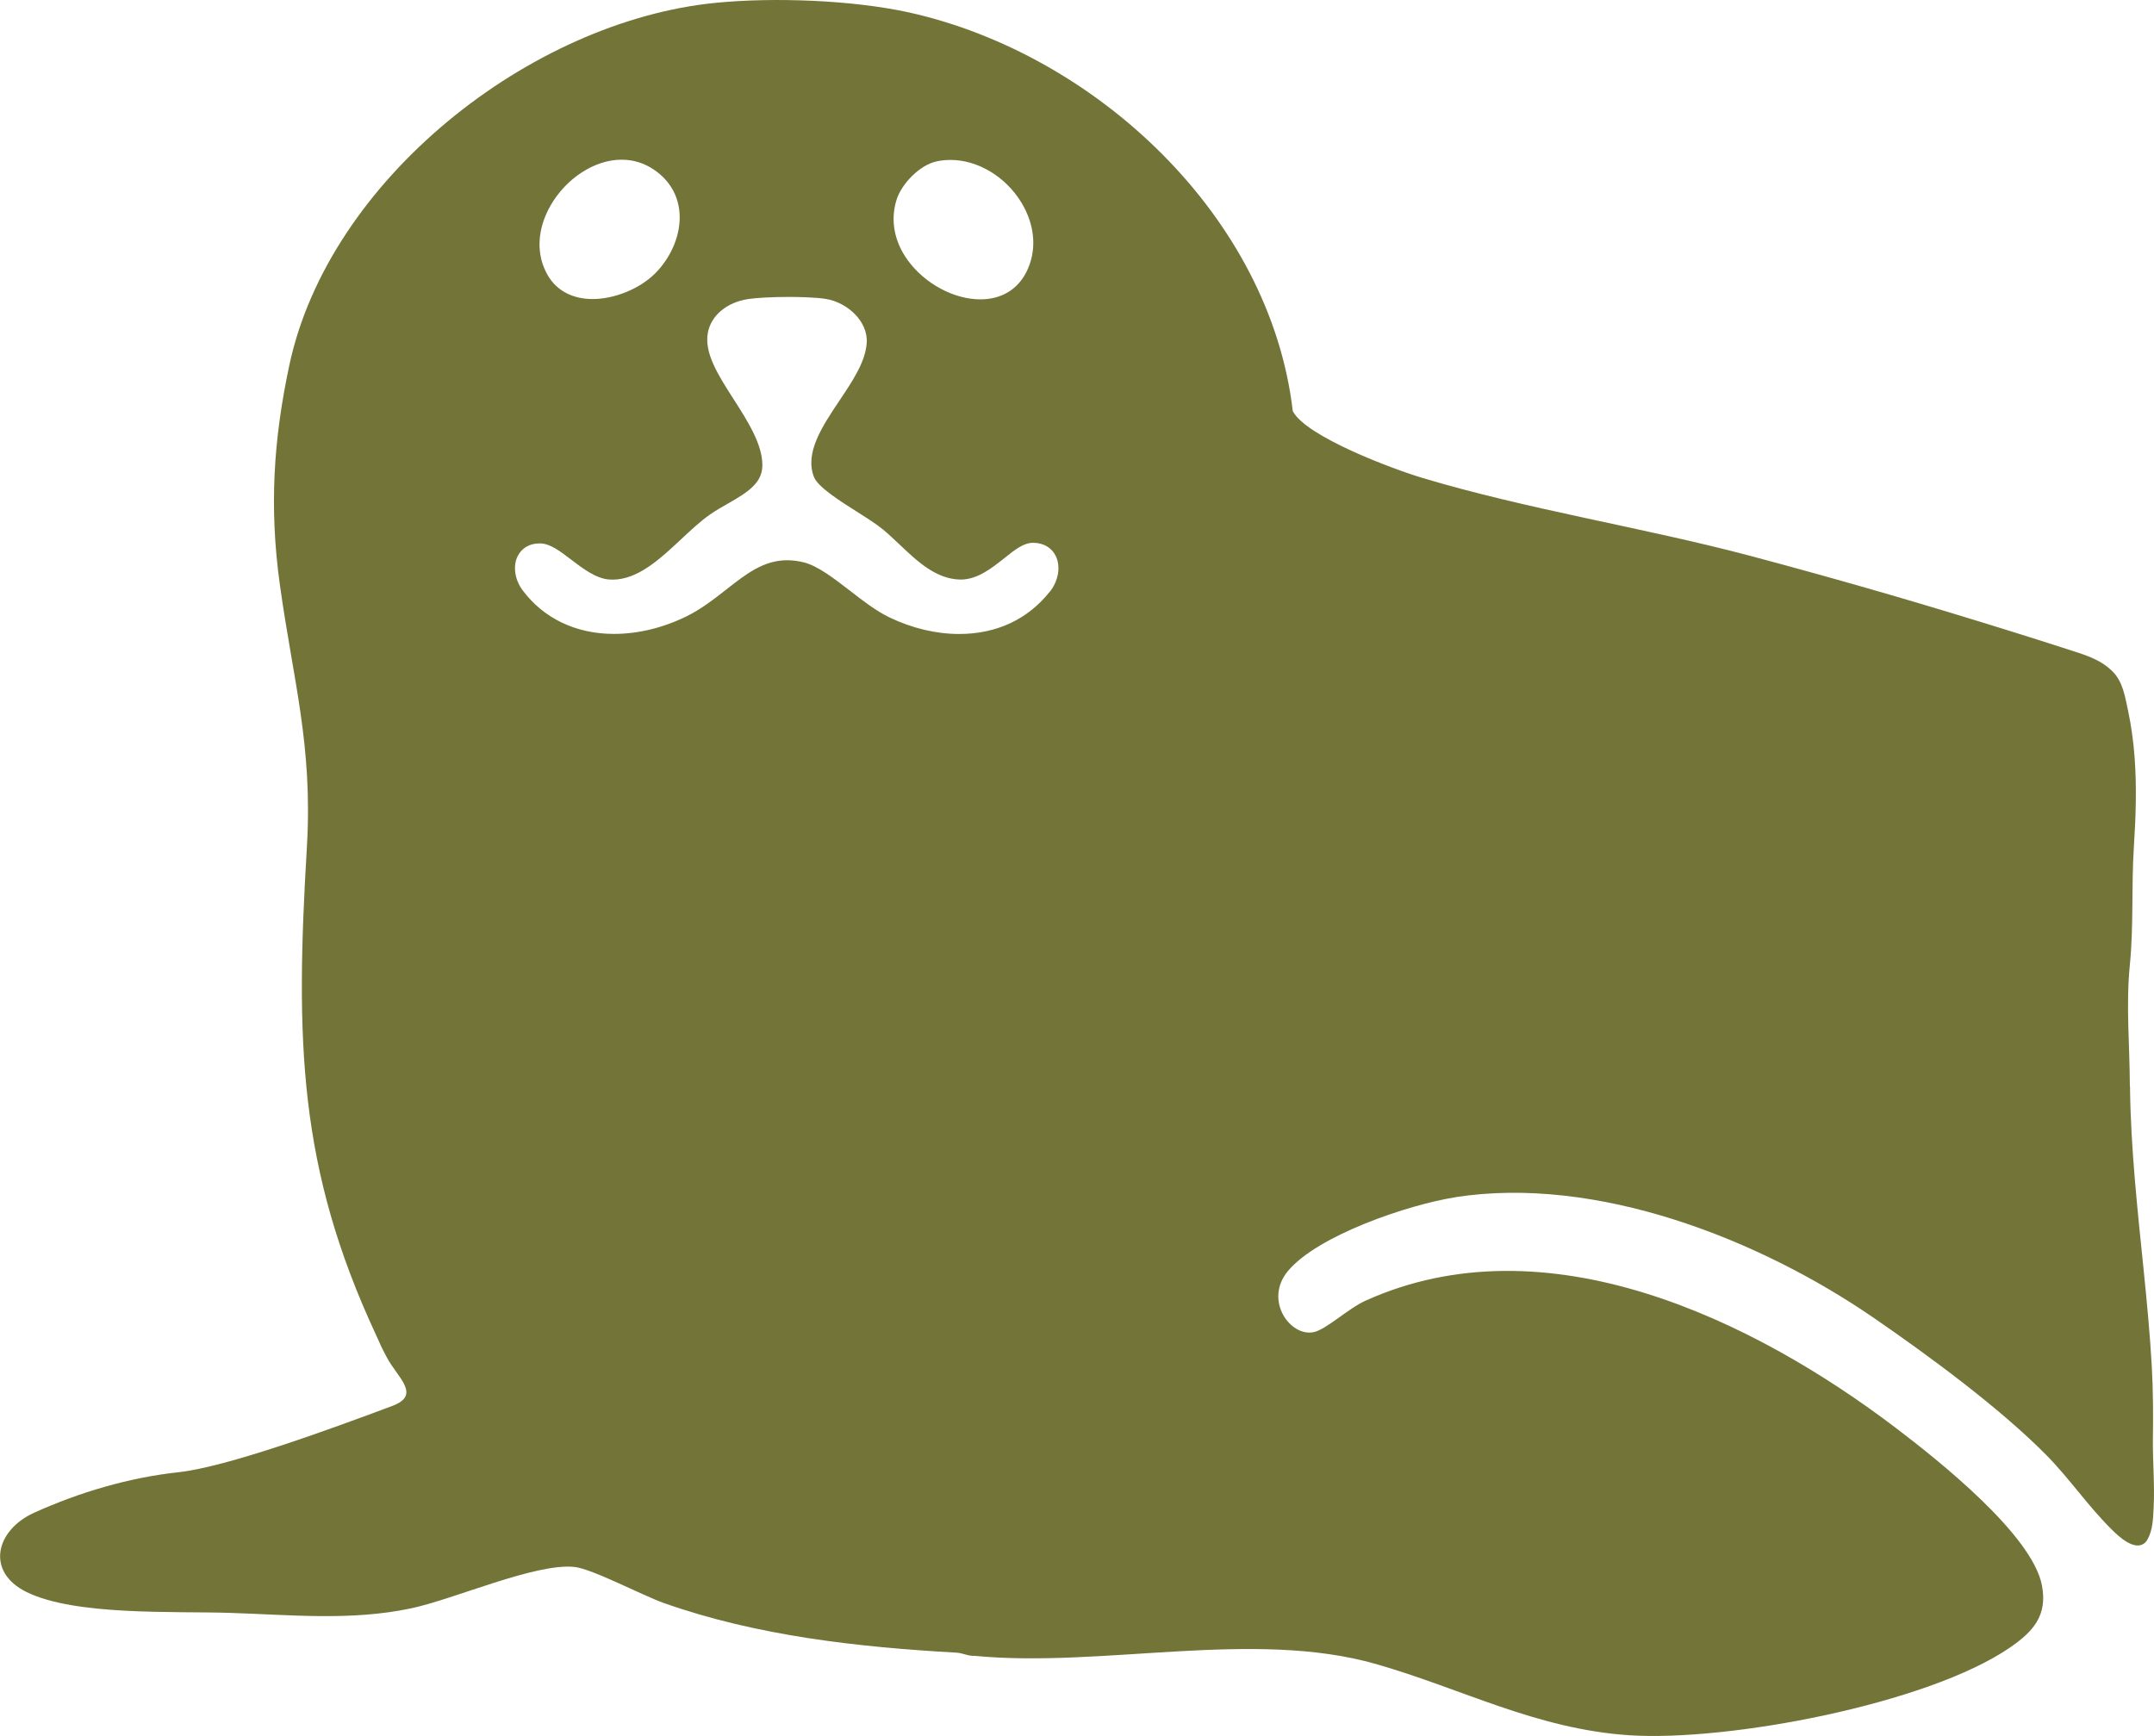 <?xml version="1.0" encoding="UTF-8"?>
<svg id="Layer_11" data-name="Layer 11" xmlns="http://www.w3.org/2000/svg" viewBox="0 0 275.42 221.98">
  <defs>
    <style>
      .cls-1 {
        fill: #737438;
      }
    </style>
  </defs>
  <path class="cls-1" d="M186.07,153.09c18.09-2.82,38.83,5.33,53.53,15.44,7.05,4.85,16.03,11.46,22,17.48,3.01,3.04,5.41,6.62,8.46,9.62.84.83,2.85,2.74,4.16,1.69.15-.12.27-.29.36-.46.69-1.2.72-2.67.79-4.02.16-2.96-.13-5.92-.09-8.88s.03-6.14-.14-9.2c-.23-4.08-.62-8.15-1.03-12.22-.8-7.85-1.67-15.71-1.76-23.61,0-.05-.02-.1-.02-.16-.02-5.16-.51-10.23,0-15.39.5-5,.19-10.01.51-15.01.25-3.87.39-7.76.09-11.64-.15-1.97-.42-3.94-.83-5.87-.38-1.76-.66-3.71-2-5.02-1.64-1.61-3.63-2.13-5.75-2.82-2.5-.81-5-1.6-7.5-2.38-5-1.56-10.02-3.08-15.06-4.55-5.98-1.74-11.97-3.41-17.99-5.01-13.74-3.64-28.53-5.94-42-9.99-3.71-1.12-14.76-5.23-16.5-8.51-2.9-24.93-25.23-45.69-49.07-50.99C108.98,0,98.95-.37,91.53.36c-23.75,2.33-49.47,22.64-54.53,46.32-2.05,9.61-2.57,18.22-1.23,27.98,1.71,12.39,4.24,20.59,3.47,33.67-1.48,24.82-1.1,41,8.83,62.35.87,1.87.36.92,1.38,2.87,1.34,2.58,4.48,4.81.74,6.22-8.32,3.12-21.24,7.82-27.38,8.49-6.29.68-12.63,2.55-18.45,5.18-4.9,2.22-6.24,7.54-.96,10.14,6.19,3.04,18.78,2.44,25.87,2.66,7.79.24,15.52,1.06,23.27-.57,5.51-1.16,15.96-5.83,20.91-5.3,2.27.24,8.69,3.64,11.42,4.61,11.9,4.21,24.89,5.65,37.43,6.35.78.04,1.52.46,2.33.41,16.4,1.57,35.6-3.45,51.33,1.05,10.96,3.14,20.48,8.31,32.34,9.1,12.63.84,38.09-3.97,48.64-11.17,3-2.05,4.9-4.12,4.15-8-1.25-6.49-13.32-16.05-18.62-20.08-18.41-14.01-44.86-26.71-67.86-16.32-2.26,1.02-5.04,3.71-6.66,4.03-2.99.6-6.34-4.08-3.3-7.78,3.81-4.63,15.54-8.55,21.42-9.47ZM114.67,25.45c.62-1.9,2.88-4.35,5.12-4.82.57-.12,1.16-.18,1.75-.18,3.48,0,7.03,2.13,9.04,5.42,1.8,2.94,2.04,6.21.64,8.95-1.14,2.23-3.22,3.46-5.87,3.46h0c-3.38,0-7.11-2.01-9.28-5-1.76-2.43-2.26-5.21-1.4-7.83ZM70.39,26.29c2.01-3.51,5.66-5.87,9.08-5.87,1.53,0,2.94.44,4.21,1.32,1.9,1.31,3.01,3.18,3.2,5.39.24,2.69-.97,5.7-3.14,7.86-1.96,1.94-5.16,3.25-7.97,3.25h0c-2.54,0-4.57-1.06-5.71-3-1.54-2.62-1.42-5.88.33-8.95ZM134.21,75.68c-2.8,3.53-6.8,5.39-11.57,5.39-2.94,0-6.01-.73-8.89-2.11-1.71-.82-3.43-2.15-5.08-3.43-2.02-1.56-4.11-3.18-5.9-3.62-.74-.18-1.44-.27-2.12-.27-3.02,0-5.24,1.75-7.82,3.77-1.56,1.22-3.18,2.49-5.08,3.42-2.98,1.46-6.18,2.23-9.25,2.23-4.86,0-9.01-1.99-11.69-5.6-1-1.35-1.25-3.1-.61-4.36.51-1.02,1.52-1.61,2.76-1.61.06,0,.12,0,.19,0,1.24.06,2.45.98,3.84,2.04,1.5,1.15,3.2,2.44,4.87,2.57.16.01.31.02.46.02h0c3.25,0,6.07-2.64,8.8-5.19,1.26-1.18,2.45-2.29,3.68-3.15.67-.47,1.44-.91,2.18-1.33,2.72-1.54,4.5-2.72,4.5-4.97,0-2.69-1.88-5.63-3.7-8.47-1.93-3.01-3.76-5.86-3.27-8.47.41-2.2,2.43-3.89,5.16-4.3,1.09-.16,3.09-.27,5.2-.27.97,0,3.37.03,4.76.26,2.67.45,5.39,2.82,5.19,5.64-.17,2.41-1.78,4.81-3.48,7.35-2.2,3.29-4.48,6.69-3.26,9.78.51,1.29,3.39,3.11,5.5,4.44,1.29.82,2.51,1.59,3.35,2.29.71.59,1.41,1.26,2.09,1.9,2.28,2.16,4.65,4.4,7.72,4.48h.12c2.12,0,3.97-1.47,5.59-2.76,1.3-1.04,2.43-1.94,3.64-1.94,1.33,0,2.39.62,2.91,1.7.65,1.34.34,3.17-.77,4.57Z"/>
</svg>